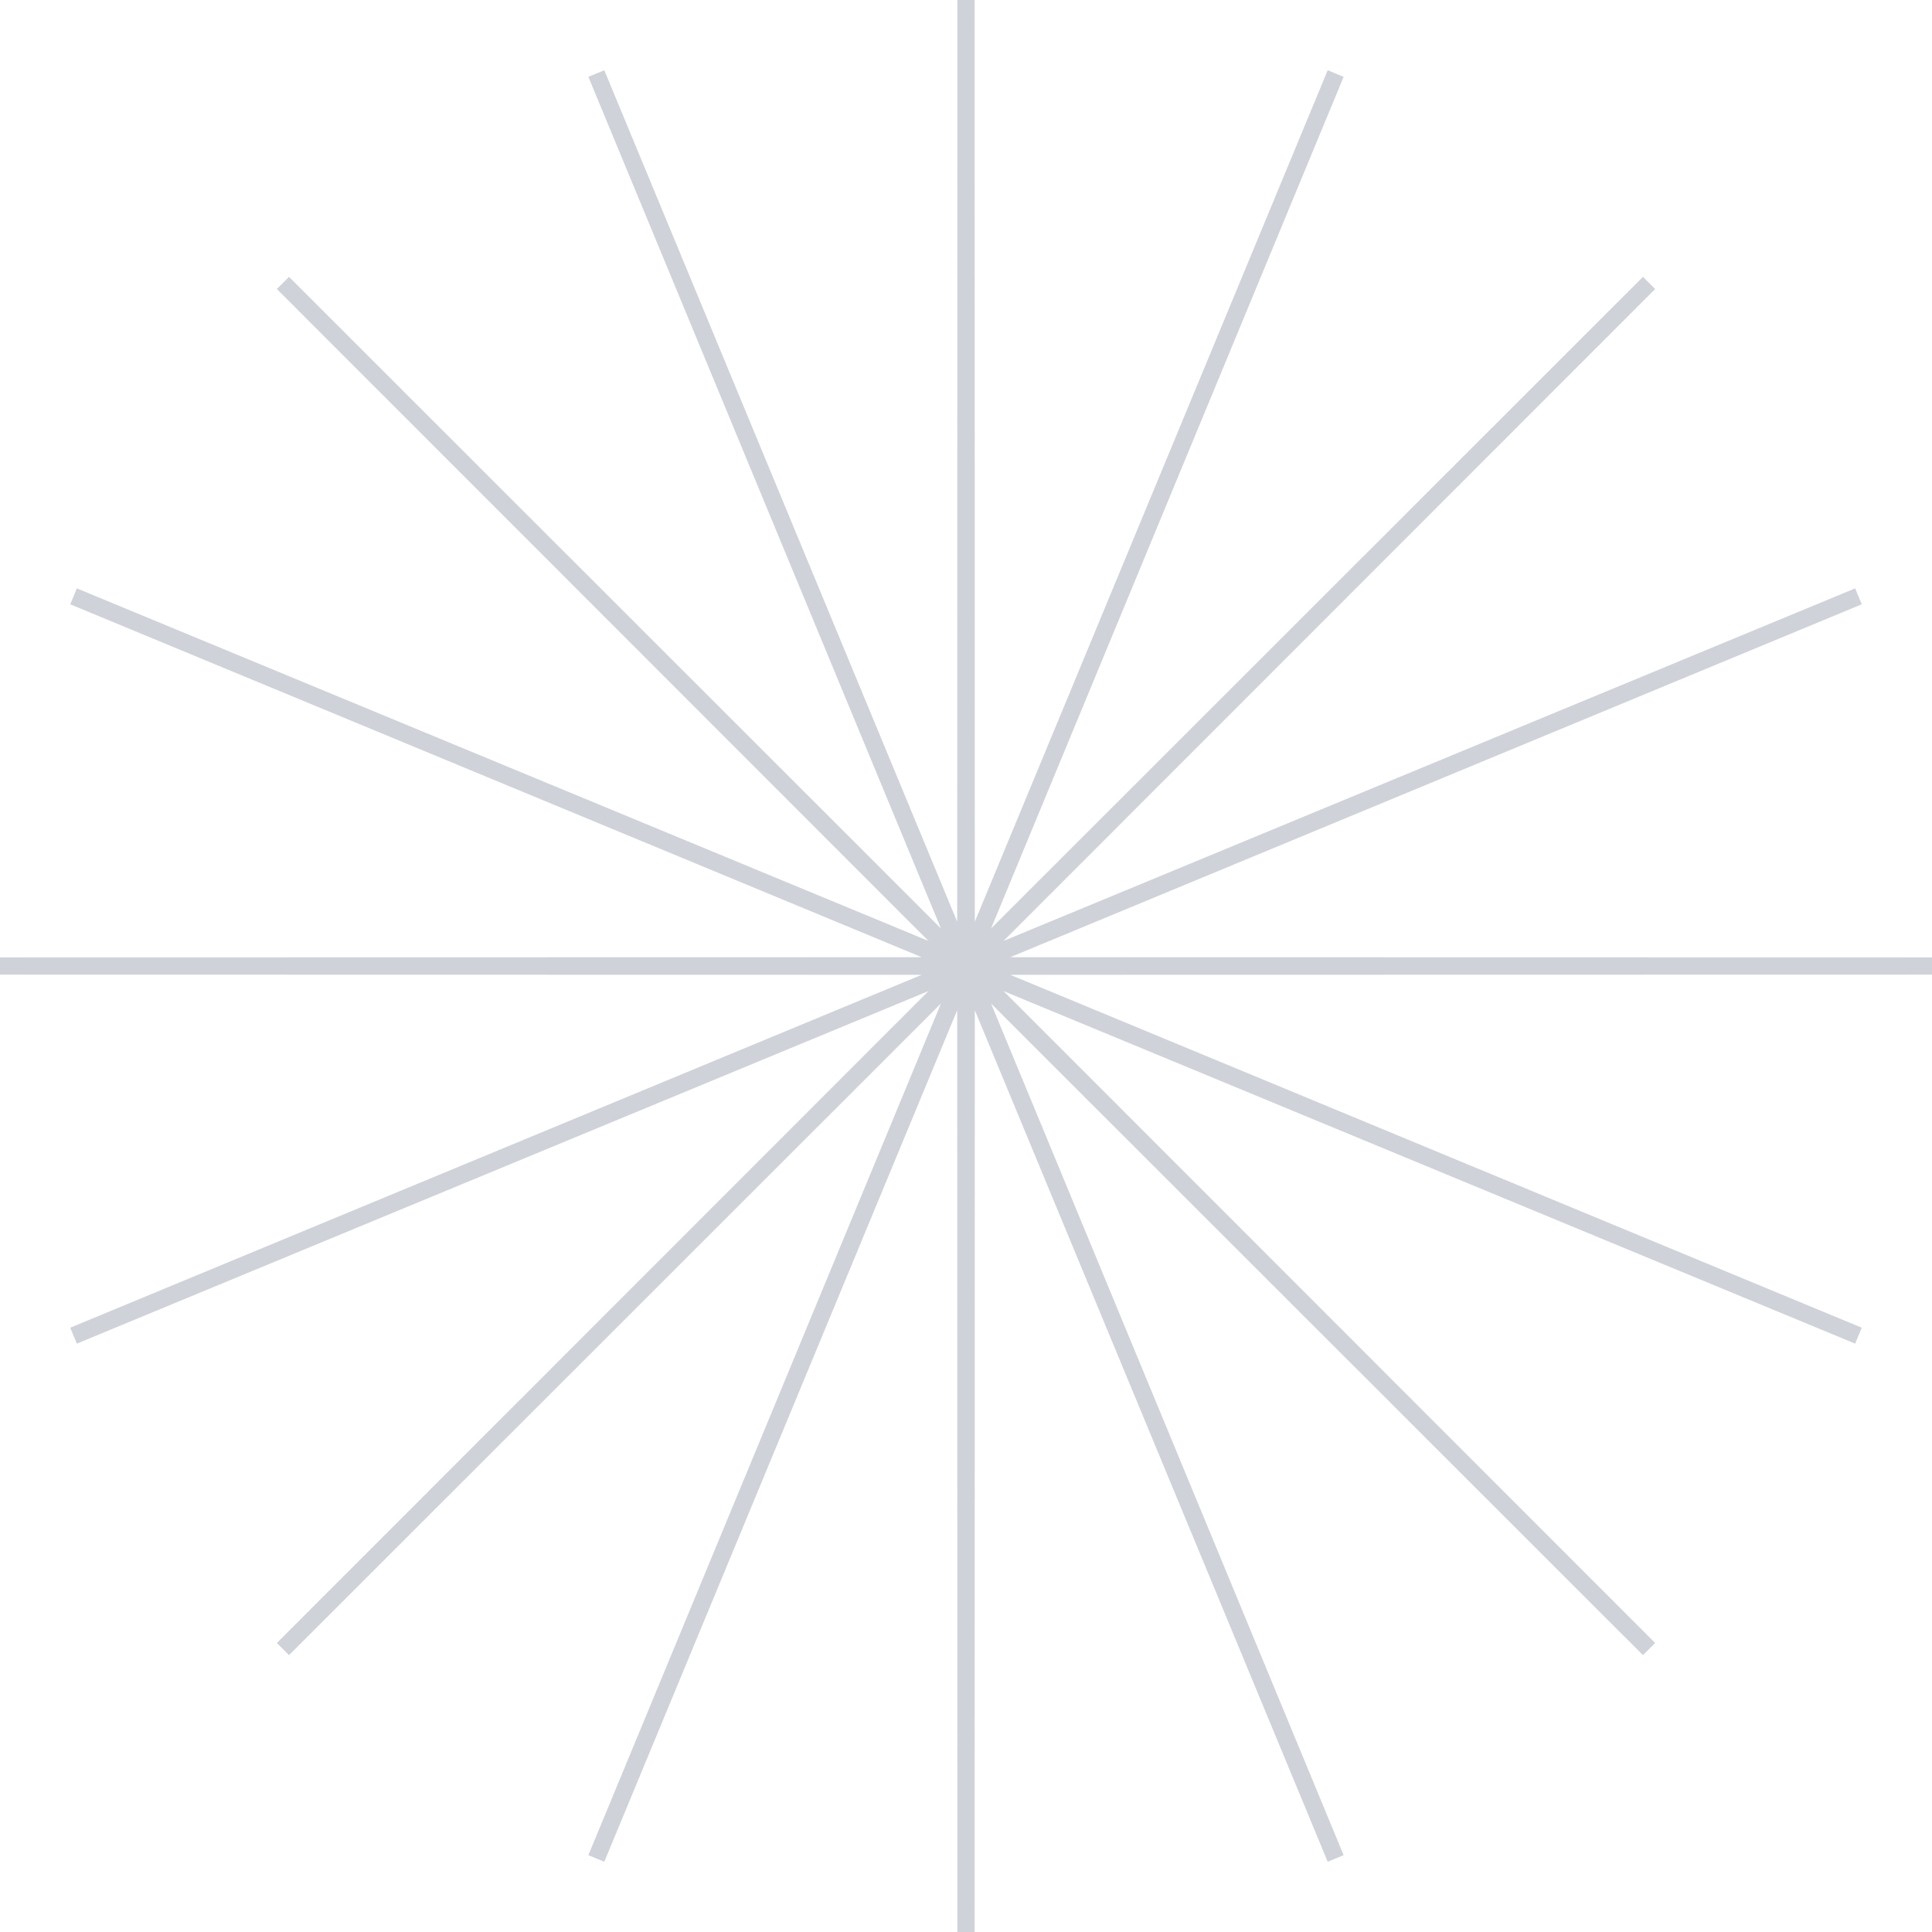 <svg width="112" height="112" viewBox="0 0 112 112" fill="none" xmlns="http://www.w3.org/2000/svg">
<path id="Dawn" opacity="0.5" d="M56 0L56.011 55.945L77.43 4.263L56.031 55.953L95.598 16.402L56.047 55.969L107.737 34.57L56.055 55.989L112 56L56.055 56.011L107.737 77.43L56.047 56.031L95.598 95.598L56.031 56.047L77.43 107.737L56.011 56.055L56 112L55.989 56.055L34.57 107.737L55.969 56.047L16.402 95.598L55.953 56.031L4.263 77.43L55.945 56.011L0 56L55.945 55.989L4.263 34.57L55.953 55.969L16.402 16.402L55.969 55.953L34.57 4.263L55.989 55.945L56 0Z" stroke="#A1A6B4"/>
</svg>
